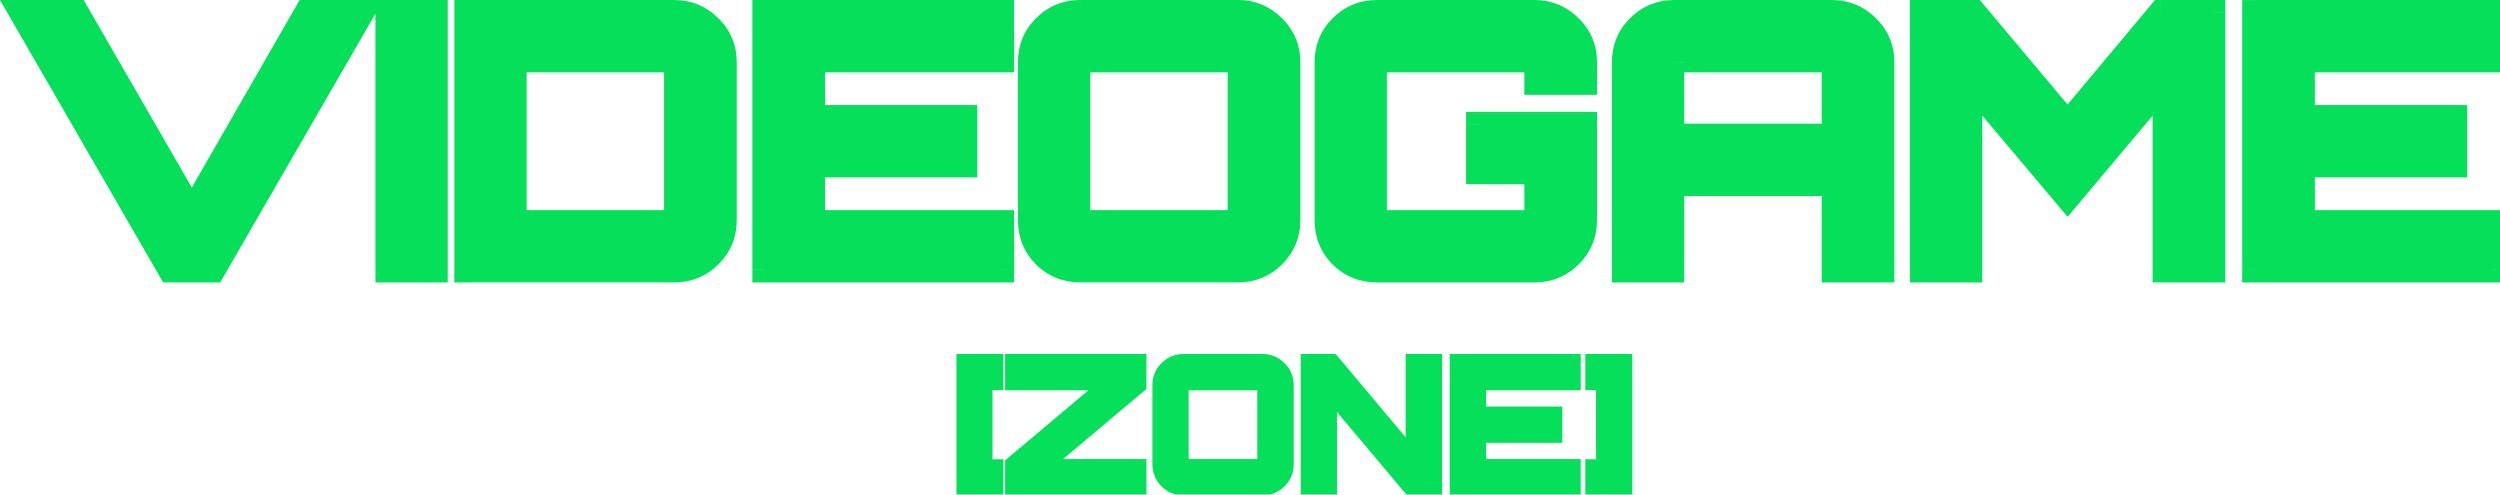 <?xml version="1.0" encoding="UTF-8" standalone="no"?>
<!-- Created with Inkscape (http://www.inkscape.org/) -->

<svg
   width="39.305mm"
   height="7.775mm"
   viewBox="0 0 39.305 7.775"
   version="1.1"
   id="svg1"
   xml:space="preserve"
   inkscape:export-filename="TitleForDarkMode.svg"
   inkscape:export-xdpi="96"
   inkscape:export-ydpi="96"
   xmlns:inkscape="http://www.inkscape.org/namespaces/inkscape"
   xmlns:sodipodi="http://sodipodi.sourceforge.net/DTD/sodipodi-0.dtd"
   xmlns="http://www.w3.org/2000/svg"
   xmlns:svg="http://www.w3.org/2000/svg"><sodipodi:namedview
     id="namedview1"
     pagecolor="#ffffff"
     bordercolor="#000000"
     borderopacity="0.25"
     inkscape:showpageshadow="2"
     inkscape:pageopacity="0.0"
     inkscape:pagecheckerboard="0"
     inkscape:deskcolor="#d1d1d1"
     inkscape:document-units="mm" /><defs
     id="defs1" /><g
     inkscape:label="Layer 1"
     inkscape:groupmode="layer"
     id="layer1"
     transform="translate(-116.504,-130.618)"><g
       style="fill:#06df59;fill-opacity:1"
       id="g17"
       transform="matrix(0.265,0,0,0.265,116.649,130.621)"><path
         d="M 10.834,12.608 17.661,0.735 h 3.244 L 12.085,16 H 9.562 L 0.742,0.735 H 3.986 Z M 22.473,16 V 0.735 h 2.799 V 16 Z M 27.152,0.735 h 12.297 c 0.82,0 1.519,0.29 2.099,0.869 0.58,0.565 0.869,1.258 0.869,2.078 v 9.371 c 0,0.82 -0.29,1.52 -0.869,2.099 C 40.969,15.717 40.27,16 39.45,16 H 27.152 Z M 39.598,13.053 V 3.682 c 0,-0.099 -0.05,-0.148 -0.148,-0.148 h -9.35 c -0.099,0 -0.148,0.049 -0.148,0.148 v 9.371 c 0,0.099 0.049,0.148 0.148,0.148 h 9.35 c 0.099,0 0.148,-0.049 0.148,-0.148 z M 58.87,0.735 V 3.533 H 47.654 v 3.435 h 9.032 V 9.767 H 47.654 V 13.201 H 58.87 V 16 H 44.835 V 0.735 Z m 4.666,0 h 9.371 c 0.806,0 1.498,0.29 2.078,0.869 0.58,0.565 0.869,1.258 0.869,2.078 v 9.371 c 0,0.82 -0.29,1.52 -0.869,2.099 C 74.406,15.717 73.713,16 72.908,16 h -9.371 c -0.82,0 -1.52,-0.283 -2.099,-0.848 -0.565,-0.58 -0.848,-1.279 -0.848,-2.099 V 3.682 c 0,-0.82 0.283,-1.512 0.848,-2.078 0.58,-0.58 1.279,-0.869 2.099,-0.869 z m 0,12.467 h 9.371 c 0.085,0 0.127,-0.049 0.127,-0.148 V 3.682 c 0,-0.099 -0.042,-0.148 -0.127,-0.148 h -9.371 c -0.099,0 -0.148,0.049 -0.148,0.148 v 9.371 c 0,0.099 0.05,0.148 0.148,0.148 z M 93.455,3.682 V 4.869 H 90.635 V 3.682 c 0,-0.099 -0.049,-0.148 -0.148,-0.148 h -9.35 c -0.099,0 -0.148,0.049 -0.148,0.148 v 9.371 c 0,0.099 0.05,0.148 0.148,0.148 h 9.35 c 0.099,0 0.148,-0.049 0.148,-0.148 V 10.169 H 87.179 V 7.371 h 6.276 v 5.682 c 0,0.82 -0.29,1.52 -0.869,2.099 C 92.006,15.717 91.306,16 90.487,16 h -9.35 c -0.82,0 -1.519,-0.283 -2.099,-0.848 -0.565,-0.58 -0.848,-1.279 -0.848,-2.099 V 3.682 c 0,-0.82 0.283,-1.512 0.848,-2.078 0.58,-0.58 1.279,-0.869 2.099,-0.869 h 9.35 c 0.82,0 1.52,0.29 2.099,0.869 0.58,0.565 0.869,1.258 0.869,2.078 z m 5.323,-2.947 h 9.35 c 0.82,0 1.52,0.29 2.099,0.869 0.58,0.565 0.87,1.258 0.87,2.078 V 16 h -2.82 V 10.869 H 98.63 V 16 H 95.831 V 3.682 c 0,-0.82 0.283,-1.512 0.848,-2.078 0.58,-0.58 1.279,-0.869 2.099,-0.869 z M 98.63,8.07 h 9.647 V 3.682 c 0,-0.099 -0.05,-0.148 -0.149,-0.148 h -9.35 c -0.099,0 -0.148,0.049 -0.148,0.148 z m 23.49,-0.721 5.534,-6.615 h 3.074 V 16 h -2.819 V 4.805 L 122.12,11.696 116.311,4.805 V 16 h -2.799 V 0.735 h 3.054 z M 147.26,0.735 V 3.533 h -11.215 v 3.435 h 9.032 v 2.799 h -9.032 V 13.201 H 147.26 V 16 H 133.225 V 0.735 Z"
         fill="#3aff33"
         id="path1"
         style="fill:#06df59;fill-opacity:1" /><path
         d="m 10.834,12.608 -0.646,0.372 0.647,1.121 0.645,-1.122 z M 17.661,0.735 v -0.745 h -0.431 l -0.215,0.374 z m 3.244,0 0.645,0.373 0.646,-1.118 H 20.905 Z M 12.085,16 v 0.745 h 0.43 l 0.215,-0.372 z m -2.523,0 -0.645,0.373 0.215,0.372 H 9.562 Z M 0.742,0.735 v -0.745 h -1.292 L 0.097,1.107 Z m 3.244,0 L 4.632,0.362 4.417,-0.011 H 3.986 Z M 11.48,12.979 18.308,1.106 17.015,0.363 10.188,12.236 Z M 17.661,1.48 h 3.244 v -1.491 h -3.244 z m 2.599,-1.118 -8.82,15.265 1.291,0.746 8.82,-15.265 z M 12.085,15.255 H 9.562 v 1.491 H 12.085 Z M 10.207,15.627 1.387,0.362 0.097,1.107 8.917,16.373 Z M 0.742,1.48 H 3.986 V -0.011 H 0.742 Z M 3.34,1.107 10.189,12.98 11.48,12.235 4.632,0.362 Z M 22.473,16 h -0.745 v 0.745 h 0.745 z m 0,-15.265 V -0.011 H 21.727 V 0.735 Z m 2.799,0 h 0.745 V -0.011 H 25.271 Z M 25.271,16 v 0.745 h 0.745 V 16 Z M 23.218,16 V 0.735 H 21.727 V 16 Z M 22.473,1.48 h 2.799 V -0.011 H 22.473 Z M 24.526,0.735 V 16 h 1.491 V 0.735 Z M 25.271,15.255 h -2.799 v 1.491 h 2.799 z M 27.152,0.735 V -0.011 H 26.407 V 0.735 Z m 14.396,0.869 -0.527,0.527 0.006,0.006 z m 0,13.548 0.52,0.534 0.006,-0.006 z M 27.152,16 h -0.745 v 0.745 h 0.745 z m 0,-14.52 H 39.45 V -0.011 H 27.152 Z m 12.297,0 c 0.622,0 1.132,0.211 1.572,0.651 l 1.054,-1.054 c -0.719,-0.719 -1.609,-1.088 -2.626,-1.088 z m 1.578,0.657 c 0.434,0.423 0.644,0.922 0.644,1.544 h 1.491 c 0,-1.018 -0.369,-1.904 -1.094,-2.611 z m 0.644,1.544 v 9.371 h 1.491 V 3.682 Z m 0,9.371 c 0,0.622 -0.211,1.132 -0.651,1.572 l 1.054,1.054 c 0.719,-0.719 1.088,-1.609 1.088,-2.626 z m -0.644,1.565 c -0.438,0.428 -0.95,0.636 -1.578,0.636 v 1.491 c 1.012,0 1.899,-0.357 2.619,-1.06 z m -1.578,0.636 H 27.152 v 1.491 H 39.45 Z M 27.898,16 V 0.735 H 26.407 V 16 Z M 40.343,13.053 V 3.682 h -1.491 v 9.371 z m 0,-9.371 C 40.343,3.517 40.302,3.257 40.088,3.043 39.874,2.829 39.614,2.788 39.45,2.788 V 4.279 c -0.066,0 -0.251,-0.017 -0.416,-0.181 C 38.87,3.933 38.853,3.747 38.853,3.682 Z M 39.45,2.788 H 30.1 V 4.279 h 9.35 z m -9.35,0 c -0.164,0 -0.425,0.042 -0.638,0.255 -0.214,0.214 -0.255,0.474 -0.255,0.638 h 1.491 c 0,0.065 -0.017,0.251 -0.181,0.416 C 30.351,4.262 30.165,4.279 30.1,4.279 Z m -0.894,0.894 v 9.371 h 1.491 V 3.682 Z m 0,9.371 c 0,0.164 0.042,0.425 0.255,0.638 0.214,0.214 0.474,0.255 0.638,0.255 V 12.456 c 0.065,0 0.251,0.017 0.416,0.181 0.164,0.164 0.181,0.35 0.181,0.416 z m 0.894,0.894 h 9.35 V 12.456 h -9.35 z m 9.35,0 c 0.164,0 0.424,-0.042 0.638,-0.255 0.214,-0.214 0.256,-0.474 0.256,-0.638 h -1.491 c 0,-0.065 0.017,-0.251 0.181,-0.416 0.164,-0.164 0.35,-0.181 0.416,-0.181 z M 58.87,0.735 h 0.745 v -0.745 h -0.745 z m 0,2.799 V 4.279 h 0.745 V 3.533 Z m -11.216,0 V 2.788 h -0.745 v 0.745 z m 0,3.435 h -0.745 v 0.745 h 0.745 z m 9.032,0 H 57.432 V 6.223 h -0.745 z m 0,2.799 V 10.512 H 57.432 V 9.767 Z m -9.032,0 V 9.021 h -0.745 v 0.745 z m 0,3.435 h -0.745 v 0.745 h 0.745 z m 11.216,0 h 0.745 V 12.456 h -0.745 z m 0,2.799 v 0.745 h 0.745 V 16 Z m -14.036,0 h -0.745 v 0.745 h 0.745 z m 0,-15.265 V -0.011 H 44.089 V 0.735 Z m 13.29,0 V 3.533 h 1.491 V 0.735 Z M 58.87,2.788 H 47.654 V 4.279 H 58.87 Z M 46.909,3.533 v 3.435 h 1.491 V 3.533 Z m 0.745,4.18 h 9.032 V 6.223 H 47.654 Z M 55.941,6.968 V 9.767 H 57.432 V 6.968 Z m 0.745,2.053 H 47.654 V 10.512 h 9.032 z m -9.777,0.745 v 3.435 h 1.491 V 9.767 Z m 0.745,4.18 H 58.87 V 12.456 H 47.654 Z M 58.125,13.201 V 16 h 1.491 v -2.799 z m 0.745,2.053 H 44.835 v 1.491 H 58.87 Z M 45.58,16 V 0.735 H 44.089 V 16 Z M 44.835,1.48 H 58.87 V -0.011 H 44.835 Z m 30.151,0.124 -0.527,0.527 0.007,0.006 z m 0,13.548 0.521,0.534 0.006,-0.006 z m -13.548,0 -0.533,0.52 0.006,0.007 0.007,0.006 z m 0,-13.548 0.527,0.527 v 0 z m 2.099,-0.124 h 9.371 v -1.491 h -9.371 z m 9.371,0 c 0.604,0 1.108,0.209 1.551,0.651 L 75.513,1.077 C 74.796,0.36 73.915,-0.011 72.908,-0.011 Z m 1.557,0.657 c 0.434,0.423 0.644,0.922 0.644,1.544 h 1.491 c 0,-1.018 -0.369,-1.904 -1.094,-2.611 z m 0.644,1.544 v 9.371 h 1.491 V 3.682 Z m 0,9.371 c 0,0.622 -0.211,1.132 -0.651,1.572 l 1.054,1.054 c 0.719,-0.719 1.088,-1.609 1.088,-2.626 z m -0.644,1.565 c -0.441,0.43 -0.947,0.636 -1.557,0.636 v 1.491 c 1.001,0 1.88,-0.359 2.598,-1.06 z m -1.557,0.636 h -9.371 v 1.491 h 9.371 z m -9.371,0 c -0.628,0 -1.14,-0.208 -1.579,-0.636 l -1.041,1.067 c 0.721,0.703 1.608,1.06 2.619,1.06 z M 61.971,14.631 C 61.543,14.193 61.335,13.681 61.335,13.053 h -1.491 c 0,1.012 0.357,1.899 1.06,2.619 z M 61.335,13.053 V 3.682 h -1.491 v 9.371 z m 0,-9.371 c 0,-0.628 0.208,-1.129 0.63,-1.551 L 60.91,1.077 c -0.709,0.709 -1.066,1.593 -1.066,2.605 z M 61.964,2.131 c 0.44,-0.44 0.95,-0.651 1.572,-0.651 v -1.491 c -1.017,0 -1.907,0.368 -2.626,1.088 z m 1.572,11.816 h 9.371 V 12.456 h -9.371 z m 9.371,0 c 0.19,0 0.459,-0.061 0.661,-0.297 0.184,-0.215 0.211,-0.458 0.211,-0.596 h -1.491 c 0,-0.04 0.006,-0.209 0.148,-0.374 0.16,-0.187 0.365,-0.223 0.47,-0.223 z m 0.873,-0.894 V 3.682 h -1.491 v 9.371 z m 0,-9.371 c 0,-0.139 -0.027,-0.382 -0.211,-0.596 -0.203,-0.237 -0.471,-0.297 -0.661,-0.297 V 4.279 c -0.105,0 -0.31,-0.036 -0.47,-0.223 C 72.296,3.89 72.289,3.721 72.289,3.682 Z M 72.908,2.788 H 63.536 V 4.279 h 9.371 z m -9.371,0 c -0.164,0 -0.424,0.042 -0.638,0.255 -0.214,0.214 -0.255,0.474 -0.255,0.638 h 1.491 c 0,0.065 -0.017,0.251 -0.181,0.416 -0.164,0.164 -0.35,0.181 -0.416,0.181 z m -0.894,0.894 v 9.371 h 1.491 V 3.682 Z m 0,9.371 c 0,0.164 0.042,0.425 0.255,0.638 0.214,0.214 0.474,0.255 0.638,0.255 V 12.456 c 0.065,0 0.251,0.017 0.416,0.181 0.164,0.164 0.181,0.35 0.181,0.416 z M 93.455,4.869 v 0.745 h 0.745 V 4.869 Z m -2.82,0 h -0.745 v 0.745 h 0.745 z m 0,5.3 h 0.745 V 9.424 h -0.745 z m -3.456,0 h -0.745 v 0.745 h 0.745 z m 0,-2.799 V 6.625 h -0.745 v 0.745 z m 6.276,0 h 0.745 V 6.625 H 93.455 Z m -0.869,7.781 0.521,0.534 0.006,-0.006 z m -13.548,0 -0.533,0.52 0.006,0.007 0.007,0.006 z m 0,-13.548 0.527,0.527 v 0 z m 13.548,0 -0.527,0.527 0.007,0.006 z m 0.124,2.078 v 1.187 h 1.491 V 3.682 Z M 93.455,4.124 H 90.635 V 5.614 H 93.455 Z M 91.38,4.869 V 3.682 h -1.491 v 1.187 z m 0,-1.187 c 0,-0.164 -0.042,-0.425 -0.255,-0.638 C 90.911,2.829 90.651,2.788 90.487,2.788 V 4.279 C 90.421,4.279 90.235,4.262 90.071,4.097 89.907,3.933 89.89,3.747 89.89,3.682 Z M 90.487,2.788 H 81.137 V 4.279 h 9.35 z m -9.35,0 c -0.164,0 -0.424,0.042 -0.638,0.255 -0.214,0.214 -0.256,0.474 -0.256,0.638 h 1.491 c 0,0.065 -0.017,0.251 -0.181,0.416 C 81.388,4.262 81.202,4.279 81.137,4.279 Z m -0.894,0.894 v 9.371 h 1.491 V 3.682 Z m 0,9.371 c 0,0.164 0.042,0.425 0.256,0.638 0.214,0.214 0.474,0.255 0.638,0.255 V 12.456 c 0.066,0 0.251,0.017 0.416,0.181 0.164,0.164 0.181,0.35 0.181,0.416 z m 0.894,0.894 h 9.35 V 12.456 h -9.35 z m 9.35,0 c 0.164,0 0.425,-0.042 0.638,-0.255 0.214,-0.214 0.255,-0.474 0.255,-0.638 h -1.491 c 0,-0.065 0.017,-0.251 0.181,-0.416 0.164,-0.164 0.35,-0.181 0.416,-0.181 z m 0.894,-0.894 v -2.884 h -1.491 v 2.884 z M 90.635,9.424 h -3.456 v 1.491 h 3.456 z M 87.925,10.169 V 7.371 H 86.434 V 10.169 Z M 87.179,8.116 H 93.455 V 6.625 h -6.276 z m 5.53,-0.745 v 5.682 h 1.491 V 7.371 Z m 0,5.682 c 0,0.622 -0.211,1.132 -0.651,1.572 l 1.054,1.054 c 0.719,-0.719 1.088,-1.609 1.088,-2.626 z m -0.644,1.565 c -0.438,0.428 -0.95,0.636 -1.579,0.636 v 1.491 c 1.012,0 1.899,-0.357 2.619,-1.06 z m -1.579,0.636 h -9.35 v 1.491 h 9.35 z m -9.35,0 c -0.628,0 -1.14,-0.208 -1.578,-0.636 l -1.041,1.067 c 0.721,0.703 1.608,1.06 2.619,1.06 z M 79.571,14.631 C 79.144,14.193 78.935,13.681 78.935,13.053 h -1.491 c 0,1.012 0.357,1.899 1.06,2.619 z M 78.935,13.053 V 3.682 h -1.491 v 9.371 z m 0,-9.371 c 0,-0.628 0.208,-1.129 0.63,-1.551 L 78.511,1.077 C 77.802,1.786 77.444,2.67 77.444,3.682 Z M 79.565,2.131 c 0.44,-0.44 0.95,-0.651 1.572,-0.651 v -1.491 c -1.017,0 -1.907,0.368 -2.626,1.088 z m 1.572,-0.651 h 9.35 v -1.491 h -9.35 z m 9.35,0 c 0.622,0 1.132,0.211 1.572,0.651 L 93.113,1.077 C 92.393,0.357 91.504,-0.011 90.487,-0.011 Z m 1.579,0.657 c 0.434,0.423 0.644,0.922 0.644,1.544 h 1.491 c 0,-1.018 -0.369,-1.904 -1.094,-2.611 z M 110.227,1.604 109.7,2.131 109.707,2.137 Z M 111.097,16 v 0.745 h 0.745 V 16 Z m -2.82,0 h -0.746 v 0.745 h 0.746 z m 0,-5.131 h 0.745 v -0.745 h -0.745 z m -9.647,0 v -0.745 h -0.745 v 0.745 z m 0,5.131 v 0.745 h 0.745 V 16 Z m -2.799,0 h -0.745 v 0.745 h 0.745 z m 0.848,-14.396 0.527,0.527 v 0 z M 98.63,8.07 H 97.885 V 8.816 H 98.63 Z m 9.647,0 v 0.745 h 0.745 V 8.07 Z M 98.778,1.48 h 9.35 v -1.491 h -9.35 z m 9.35,0 c 0.623,0 1.133,0.211 1.572,0.651 l 1.055,-1.054 c -0.72,-0.719 -1.609,-1.088 -2.627,-1.088 z m 1.579,0.657 c 0.434,0.423 0.644,0.922 0.644,1.544 h 1.491 c 0,-1.018 -0.369,-1.904 -1.094,-2.611 z m 0.644,1.544 V 16 h 1.491 V 3.682 Z m 0.746,11.573 h -2.82 v 1.491 h 2.82 z M 109.022,16 v -5.131 h -1.491 V 16 Z m -0.745,-5.876 H 98.63 v 1.491 h 9.647 z M 97.885,10.869 V 16 h 1.491 v -5.131 z m 0.745,4.386 h -2.799 v 1.491 H 98.63 Z M 96.577,16 V 3.682 H 95.086 V 16 Z m 0,-12.318 c 0,-0.628 0.208,-1.129 0.63,-1.551 L 96.152,1.077 C 95.443,1.786 95.086,2.67 95.086,3.682 Z M 97.206,2.131 c 0.44,-0.44 0.95,-0.651 1.572,-0.651 v -1.491 c -1.018,0 -1.907,0.368 -2.626,1.088 z M 98.63,8.816 h 9.647 V 7.325 H 98.63 Z M 109.022,8.07 V 3.682 h -1.491 v 4.389 z m 0,-4.389 c 0,-0.164 -0.041,-0.425 -0.255,-0.638 -0.214,-0.214 -0.474,-0.255 -0.639,-0.255 V 4.279 c -0.065,0 -0.251,-0.017 -0.415,-0.181 -0.165,-0.164 -0.182,-0.35 -0.182,-0.416 z m -0.894,-0.894 H 98.778 V 4.279 h 9.35 z m -9.35,0 c -0.164,0 -0.425,0.042 -0.638,0.255 -0.214,0.214 -0.255,0.474 -0.255,0.638 h 1.491 c 0,0.065 -0.017,0.251 -0.181,0.416 -0.164,0.164 -0.35,0.181 -0.416,0.181 z m -0.894,0.894 v 4.389 h 1.491 V 3.682 Z m 24.235,3.668 -0.57,0.479 0.572,0.681 0.57,-0.682 z m 5.534,-6.615 v -0.745 h -0.348 l -0.224,0.267 z m 3.074,0 h 0.746 v -0.745 h -0.746 z M 130.728,16 v 0.745 h 0.746 V 16 Z m -2.819,0 h -0.746 v 0.745 h 0.746 z m 0,-11.195 h 0.745 V 2.759 l -1.316,1.567 z m -5.789,6.891 -0.569,0.48 0.571,0.677 0.569,-0.678 z m -5.809,-6.891 0.57,-0.48 -1.315,-1.56 v 2.041 z m 0,11.195 v 0.745 h 0.745 V 16 Z m -2.799,0 h -0.745 v 0.745 h 0.745 z m 0,-15.265 v -0.745 h -0.745 V 0.735 Z m 3.054,0 0.57,-0.479 -0.223,-0.266 h -0.347 z m 6.126,7.093 5.534,-6.615 -1.144,-0.957 -5.533,6.615 z m 4.962,-6.348 h 3.074 v -1.491 h -3.074 z m 2.329,-0.745 V 16 h 1.491 V 0.735 Z m 0.745,14.52 h -2.819 v 1.491 h 2.819 z M 128.654,16 V 4.805 h -1.491 V 16 Z m -1.316,-11.674 -5.788,6.891 1.141,0.959 5.788,-6.891 z m -4.648,6.89 -5.809,-6.891 -1.14,0.961 5.81,6.891 z M 115.566,4.805 V 16 h 1.49 V 4.805 Z m 0.745,10.449 h -2.799 v 1.491 h 2.799 z M 114.258,16 V 0.735 h -1.491 V 16 Z M 113.512,1.48 h 3.054 v -1.491 h -3.054 z m 2.483,-0.266 5.555,6.615 1.141,-0.959 -5.555,-6.615 z M 147.26,0.735 h 0.746 v -0.745 h -0.746 z m 0,2.799 V 4.279 h 0.746 V 3.533 Z m -11.215,0 V 2.788 h -0.746 v 0.745 z m 0,3.435 h -0.746 v 0.745 h 0.746 z m 9.032,0 h 0.745 V 6.223 h -0.745 z m 0,2.799 V 10.512 h 0.745 V 9.767 Z m -9.032,0 V 9.021 h -0.746 v 0.745 z m 0,3.435 h -0.746 v 0.745 h 0.746 z m 11.215,0 h 0.746 V 12.456 h -0.746 z m 0,2.799 v 0.745 h 0.746 V 16 Z m -14.035,0 h -0.746 v 0.745 h 0.746 z m 0,-15.265 v -0.745 h -0.746 V 0.735 Z m 13.29,0 V 3.533 h 1.491 V 0.735 Z M 147.26,2.788 H 136.045 V 4.279 h 11.215 z m -11.961,0.745 v 3.435 h 1.491 V 3.533 Z m 0.746,4.18 h 9.032 V 6.223 h -9.032 z m 8.286,-0.745 v 2.799 h 1.491 V 6.968 Z m 0.746,2.053 h -9.032 V 10.512 h 9.032 z m -9.778,0.745 v 3.435 h 1.491 V 9.767 Z m 0.746,4.18 H 147.26 V 12.456 h -11.215 z m 10.47,-0.745 V 16 h 1.491 v -2.799 z m 0.745,2.053 h -14.035 v 1.491 H 147.26 Z M 133.97,16 V 0.735 h -1.491 V 16 Z M 133.225,1.48 h 14.035 v -1.491 h -14.035 z"
         fill="#3aff33"
         id="path2"
         style="fill:#06df59;fill-opacity:1" /><path
         d="m 56.572,29 v -7.633 h 2.035 v 1.389 h -0.647 v 4.855 h 0.647 V 29 Z m 2.888,-6.233 v -1.399 h 7.633 v 1.527 l -5.597,4.707 h 5.597 V 29 h -7.633 v -1.527 l 5.597,-4.707 z M 69.672,21.367 h 4.686 c 0.403,0 0.749,0.145 1.039,0.435 0.29,0.283 0.435,0.629 0.435,1.039 v 4.686 c 0,0.41 -0.145,0.76 -0.435,1.05 C 75.107,28.859 74.76,29 74.358,29 H 69.672 c -0.41,0 -0.76,-0.141 -1.05,-0.424 -0.283,-0.29 -0.424,-0.64 -0.424,-1.05 v -4.686 c 0,-0.41 0.141,-0.756 0.424,-1.039 0.29,-0.29 0.639,-0.435 1.05,-0.435 z m 0,6.234 h 4.686 c 0.042,0 0.064,-0.025 0.064,-0.074 v -4.686 c 0,-0.05 -0.021,-0.074 -0.064,-0.074 H 69.672 c -0.05,0 -0.074,0.025 -0.074,0.074 v 4.686 c 0,0.049 0.025,0.074 0.074,0.074 z m 13.549,-0.636 v -5.597 h 1.41 V 29 H 83.105 L 78.398,23.403 V 29 h -1.399 v -7.633 h 1.527 z m 9.637,-5.597 v 1.399 h -5.608 v 1.717 h 4.516 v 1.399 h -4.516 v 1.717 h 5.608 V 29 h -7.018 v -7.633 z m 1.024,1.389 v -1.389 h 2.035 V 29 h -2.035 v -1.389 h 0.636 V 22.756 Z"
         fill="#3aff33"
         id="path3"
         style="fill:#06df59;fill-opacity:1" /><path
         d="m 56.572,29 h -0.376 v 0.376 h 0.376 z m 0,-7.633 v -0.376 h -0.376 v 0.376 z m 2.035,0 h 0.376 v -0.376 h -0.376 z m 0,1.389 v 0.376 h 0.376 V 22.756 Z m -0.647,0 v -0.376 h -0.376 v 0.376 z m 0,4.855 h -0.376 v 0.376 h 0.376 z m 0.647,0 h 0.376 v -0.376 h -0.376 z m 0,1.389 v 0.376 h 0.376 V 29 Z m -1.66,0 V 21.367 H 56.197 V 29 Z m -0.376,-7.257 h 2.035 v -0.751 h -2.035 z m 1.66,-0.376 v 1.389 h 0.751 v -1.389 z m 0.376,1.013 h -0.647 v 0.751 h 0.647 z m -1.022,0.376 v 4.855 h 0.751 V 22.756 Z m 0.376,5.231 h 0.647 v -0.751 h -0.647 z m 0.271,-0.376 V 29 h 0.751 v -1.389 z m 0.376,1.013 h -2.035 v 0.751 h 2.035 z m 0.852,-5.858 h -0.376 v 0.376 h 0.376 z m 0,-1.399 v -0.376 h -0.376 v 0.376 z m 7.633,0 h 0.376 v -0.376 h -0.376 z m 0,1.527 0.242,0.287 0.134,-0.113 v -0.175 z m -5.597,4.707 -0.242,-0.287 -0.788,0.663 h 1.03 z m 5.597,0 h 0.376 V 27.225 h -0.376 z m 0,1.399 v 0.376 h 0.376 V 29 Z m -7.633,0 h -0.376 v 0.376 h 0.376 z m 0,-1.527 -0.242,-0.287 -0.134,0.113 v 0.175 z m 5.597,-4.707 0.242,0.287 0.789,-0.663 h -1.03 z m -5.222,0 v -1.399 h -0.751 v 1.399 z m -0.376,-1.024 h 7.633 v -0.751 h -7.633 z m 7.257,-0.376 v 1.527 h 0.751 v -1.527 z m 0.134,1.239 -5.597,4.707 0.483,0.575 5.597,-4.707 z m -5.356,5.37 h 5.597 V 27.225 h -5.597 z m 5.222,-0.376 V 29 h 0.751 v -1.399 z m 0.376,1.024 h -7.633 v 0.751 h 7.633 z M 59.836,29 V 27.473 H 59.084 V 29 Z m -0.134,-1.239 5.597,-4.707 -0.483,-0.575 -5.597,4.707 z m 5.356,-5.37 h -5.597 v 0.751 h 5.597 z m 10.339,-0.589 -0.266,0.266 0.003,0.003 z m 0,6.774 0.262,0.269 0.003,-0.003 z m -6.774,0 -0.269,0.262 0.007,0.006 z m 0,-6.774 0.266,0.266 v 0 z m 1.05,-0.059 h 4.686 V 20.992 H 69.672 Z m 4.686,0 c 0.301,0 0.553,0.104 0.773,0.325 l 0.531,-0.531 C 75.303,21.177 74.862,20.992 74.358,20.992 Z m 0.777,0.328 c 0.216,0.211 0.321,0.46 0.321,0.77 h 0.751 c 0,-0.51 -0.185,-0.953 -0.548,-1.308 z m 0.321,0.77 v 4.686 h 0.751 v -4.686 z m 0,4.686 c 0,0.31 -0.105,0.565 -0.325,0.784 l 0.531,0.531 c 0.36,-0.36 0.545,-0.806 0.545,-1.315 z m -0.321,0.781 c -0.22,0.215 -0.472,0.317 -0.777,0.317 v 0.751 c 0.501,0 0.942,-0.18 1.301,-0.531 z m -0.777,0.317 H 69.672 v 0.751 h 4.686 z m -4.686,0 c -0.313,0 -0.569,-0.104 -0.787,-0.317 l -0.525,0.538 c 0.361,0.352 0.805,0.531 1.312,0.531 z M 68.891,28.314 C 68.678,28.095 68.574,27.84 68.574,27.526 h -0.751 c 0,0.506 0.179,0.951 0.531,1.312 z M 68.574,27.526 v -4.686 h -0.751 v 4.686 z m 0,-4.686 c 0,-0.313 0.104,-0.563 0.314,-0.773 l -0.531,-0.531 c -0.355,0.355 -0.534,0.798 -0.534,1.304 z m 0.314,-0.773 c 0.219,-0.219 0.473,-0.325 0.784,-0.325 v -0.751 c -0.509,0 -0.955,0.184 -1.315,0.545 z m 0.784,5.909 h 4.686 V 27.225 H 69.672 Z m 4.686,0 c 0.096,0 0.231,-0.031 0.333,-0.15 0.093,-0.108 0.106,-0.231 0.106,-0.3 h -0.751 c 0,-0.02 0.003,-0.105 0.074,-0.189 0.081,-0.095 0.184,-0.113 0.237,-0.113 z m 0.439,-0.45 v -4.686 h -0.751 v 4.686 z m 0,-4.686 c 0,-0.07 -0.014,-0.192 -0.106,-0.3 -0.102,-0.119 -0.237,-0.15 -0.333,-0.15 v 0.751 c -0.053,0 -0.157,-0.018 -0.237,-0.113 -0.071,-0.083 -0.074,-0.169 -0.074,-0.189 z M 74.358,22.391 H 69.672 v 0.751 h 4.686 z m -4.686,0 c -0.083,0 -0.214,0.021 -0.321,0.129 -0.108,0.108 -0.129,0.239 -0.129,0.321 h 0.751 c 0,0.033 -0.009,0.127 -0.091,0.21 -0.083,0.083 -0.177,0.091 -0.21,0.091 z m -0.45,0.45 v 4.686 h 0.751 v -4.686 z m 0,4.686 c 0,0.083 0.021,0.214 0.129,0.321 0.108,0.108 0.239,0.129 0.321,0.129 V 27.225 c 0.033,0 0.127,0.009 0.21,0.091 0.083,0.083 0.091,0.177 0.091,0.21 z m 13.999,-0.562 -0.288,0.241 0.663,0.791 v -1.032 z m 0,-5.597 v -0.376 h -0.376 v 0.376 z m 1.41,0 h 0.376 v -0.376 h -0.376 z m 0,7.633 v 0.376 H 85.007 V 29 Z m -1.527,0 -0.287,0.242 0.113,0.134 h 0.175 z m -4.707,-5.597 0.287,-0.242 -0.663,-0.789 v 1.03 z m 0,5.597 v 0.376 h 0.376 V 29 Z m -1.399,0 H 76.623 v 0.376 h 0.376 z m 0,-7.633 V 20.992 H 76.623 v 0.376 z m 1.527,0 0.288,-0.241 -0.113,-0.134 h -0.175 z m 5.072,5.597 v -5.597 h -0.751 v 5.597 z m -0.376,-5.222 h 1.41 v -0.751 h -1.41 z m 1.034,-0.376 V 29 h 0.751 v -7.633 z m 0.376,7.257 h -1.527 v 0.751 h 1.527 z m -1.239,0.134 -4.707,-5.597 -0.575,0.483 4.707,5.597 z m -5.37,-5.356 V 29 h 0.751 v -5.597 z m 0.376,5.222 h -1.399 v 0.751 h 1.399 z M 77.374,29 V 21.367 H 76.623 V 29 Z m -0.376,-7.257 h 1.527 v -0.751 h -1.527 z m 1.239,-0.134 4.696,5.597 0.576,-0.483 -4.696,-5.597 z m 14.621,-0.241 h 0.376 v -0.376 h -0.376 z m 0,1.399 v 0.376 h 0.376 v -0.376 z m -5.608,0 V 22.391 h -0.376 v 0.376 z m 0,1.717 h -0.376 v 0.376 h 0.376 z m 4.516,0 h 0.376 v -0.376 h -0.376 z m 0,1.399 v 0.376 h 0.376 v -0.376 z m -4.516,0 v -0.376 h -0.376 v 0.376 z m 0,1.717 h -0.376 v 0.376 h 0.376 z m 5.608,0 h 0.376 V 27.225 h -0.376 z m 0,1.399 v 0.376 h 0.376 V 29 Z m -7.018,0 h -0.376 v 0.376 h 0.376 z m 0,-7.633 v -0.376 h -0.376 v 0.376 z m 6.642,0 v 1.399 h 0.751 v -1.399 z m 0.376,1.024 h -5.608 v 0.751 h 5.608 z m -5.984,0.376 v 1.717 h 0.751 v -1.717 z m 0.376,2.093 h 4.516 v -0.751 h -4.516 z m 4.141,-0.376 v 1.399 h 0.751 V 24.484 Z m 0.376,1.024 h -4.516 v 0.751 h 4.516 z m -4.892,0.376 v 1.717 h 0.751 v -1.717 z m 0.376,2.093 h 5.608 V 27.225 h -5.608 z m 5.232,-0.376 V 29 h 0.751 v -1.399 z m 0.376,1.024 h -7.018 v 0.751 h 7.018 z M 86.216,29 V 21.367 H 85.465 V 29 Z m -0.376,-7.257 h 7.018 v -0.751 h -7.018 z m 8.042,1.013 h -0.376 v 0.376 h 0.376 z m 0,-1.389 v -0.376 h -0.376 v 0.376 z m 2.035,0 h 0.376 v -0.376 h -0.376 z m 0,7.633 v 0.376 h 0.376 V 29 Z m -2.035,0 h -0.376 v 0.376 h 0.376 z m 0,-1.389 v -0.376 h -0.376 v 0.376 z m 0.636,0 v 0.376 h 0.376 v -0.376 z m 0,-4.855 h 0.376 v -0.376 h -0.376 z m -0.26,0 v -1.389 h -0.751 v 1.389 z m -0.376,-1.013 h 2.035 v -0.751 h -2.035 z m 1.66,-0.376 V 29 h 0.751 v -7.633 z m 0.376,7.257 h -2.035 v 0.751 h 2.035 z M 94.258,29 V 27.611 H 93.507 V 29 Z m -0.376,-1.013 h 0.636 v -0.751 h -0.636 z m 1.012,-0.376 V 22.756 h -0.751 v 4.855 z m -0.376,-5.231 h -0.636 v 0.751 h 0.636 z"
         fill="#3aff33"
         id="path4"
         style="fill:#06df59;fill-opacity:1" /></g></g></svg>
